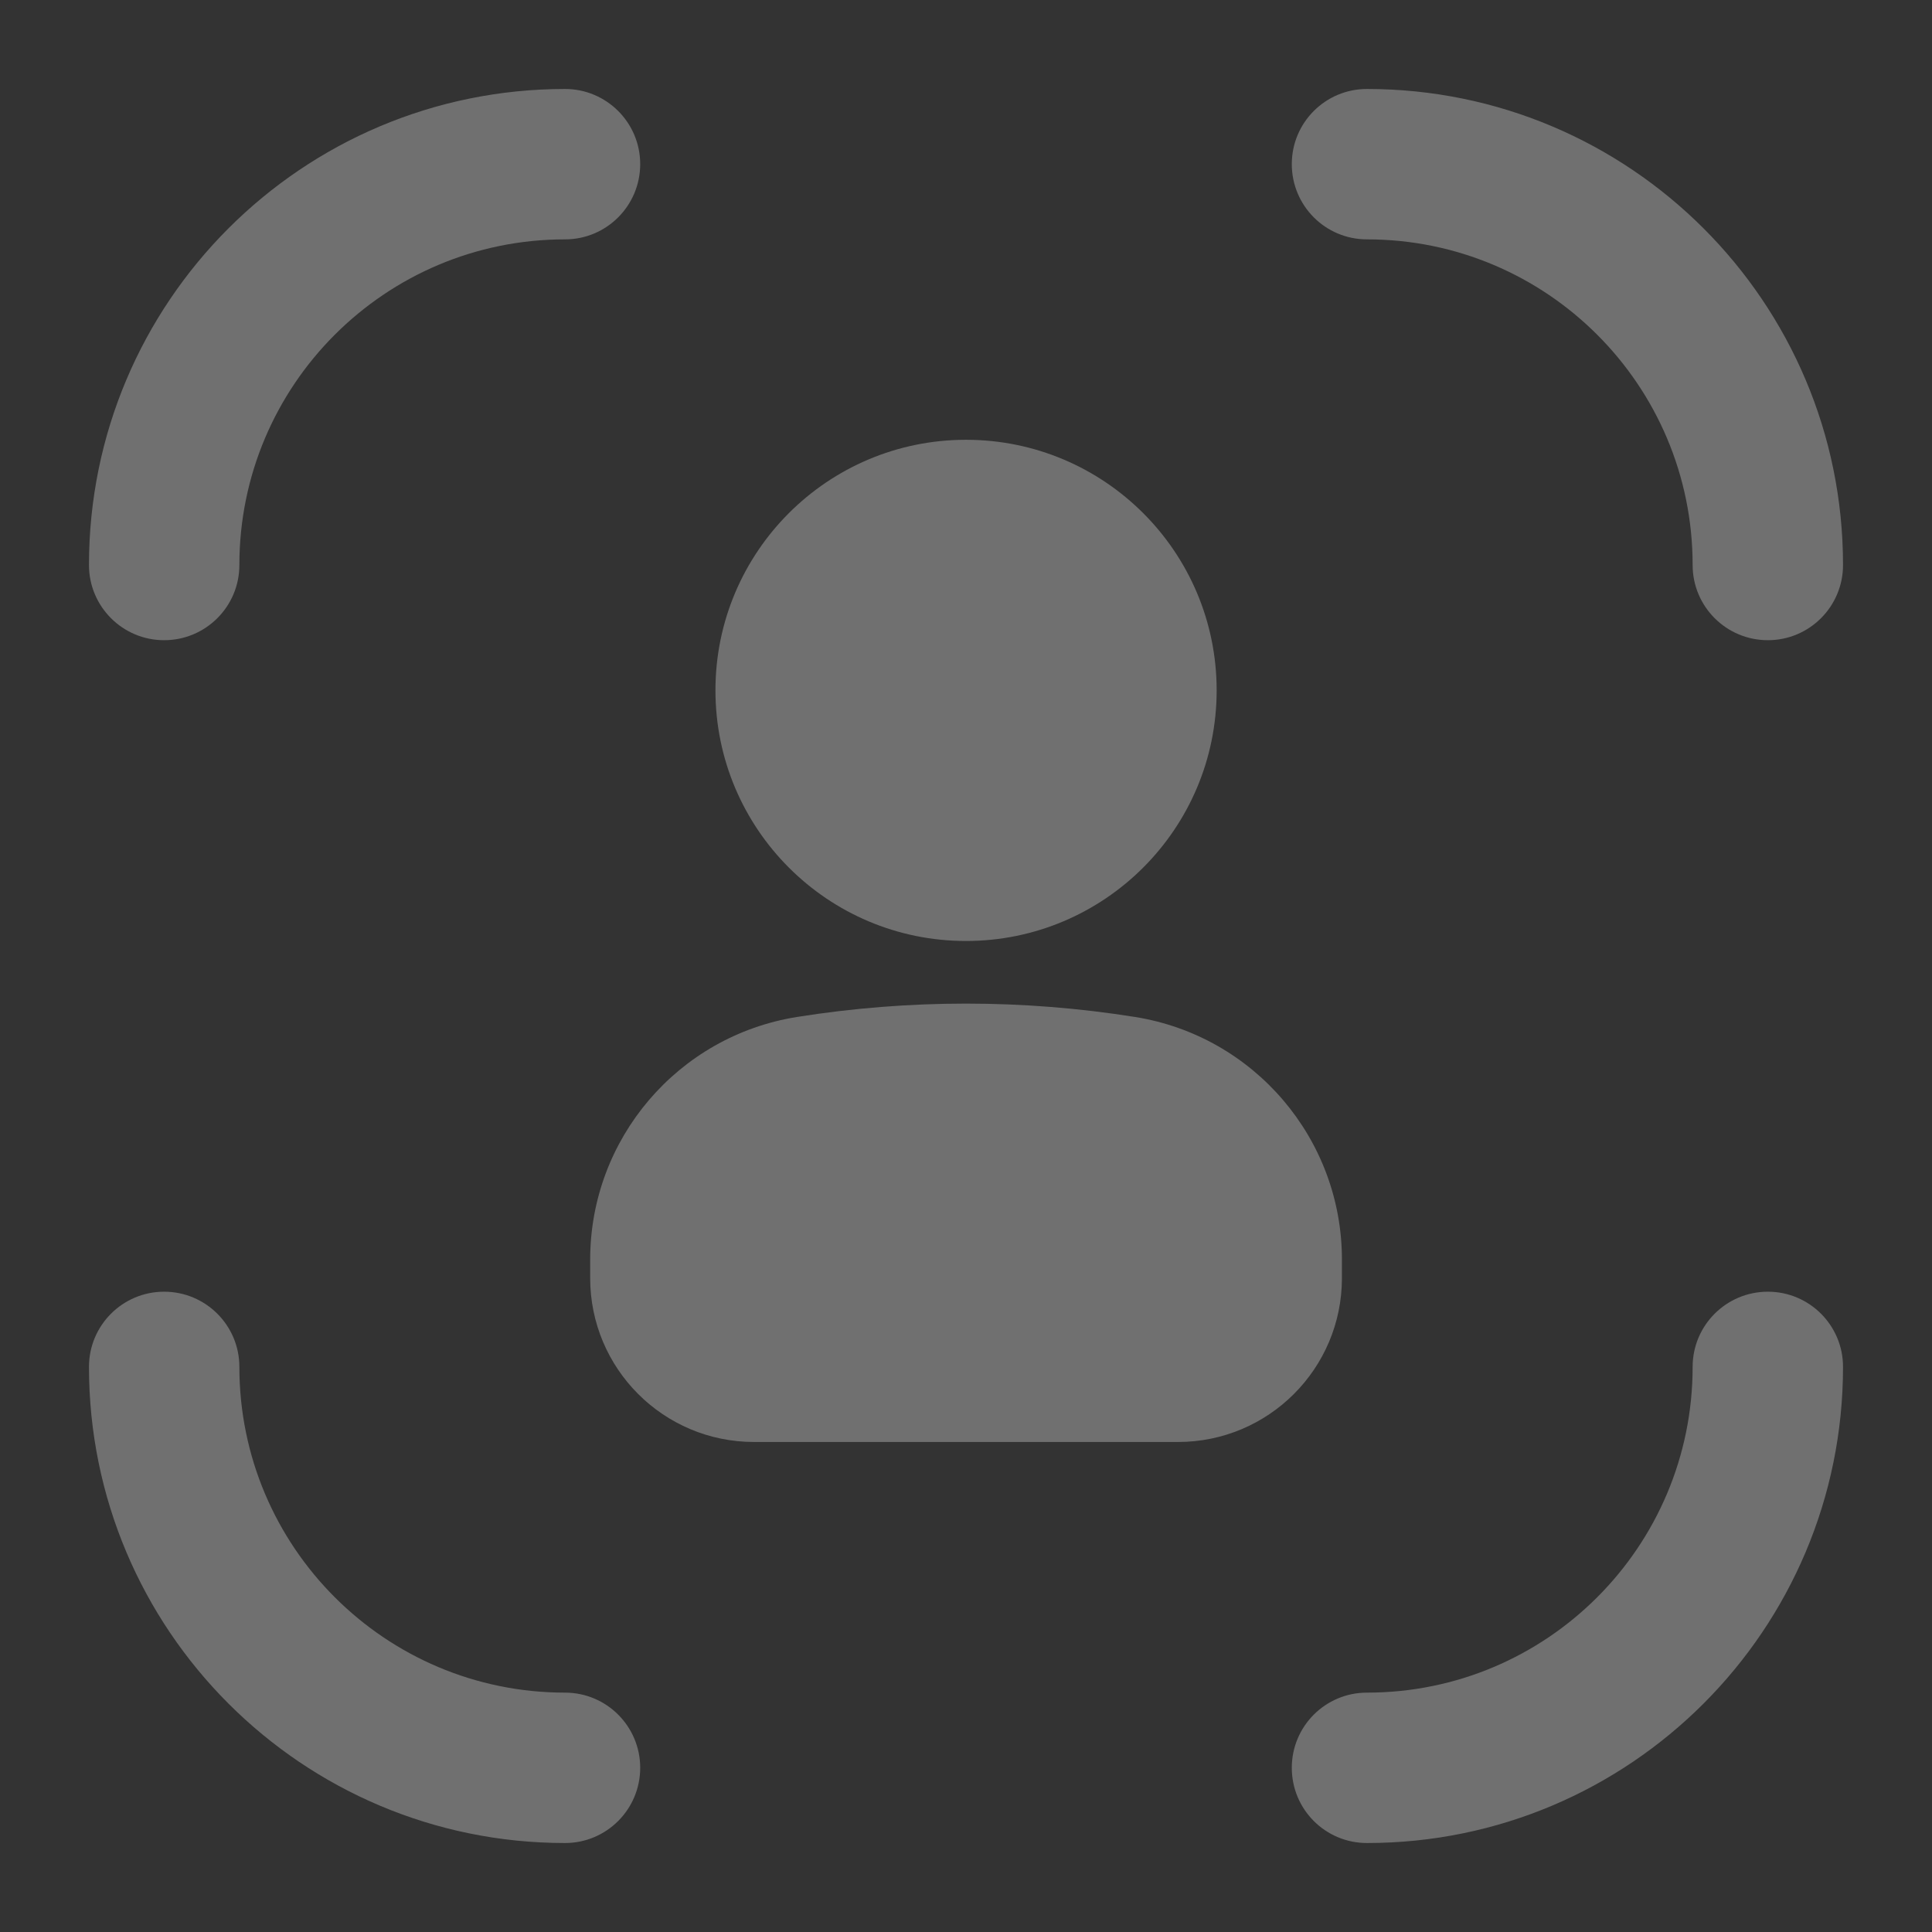 <svg xmlns:xlink="http://www.w3.org/1999/xlink" _ngcontent-gau-c132="" width="19" height="19" viewbox="0 0 19 19" fill="none" xmlns="http://www.w3.org/2000/svg"><rect width="100%" height="100%" fill="#333333" stroke="none"/><path _ngcontent-gau-c132="" d="M12.704 1.614C12.704 1.206 13.034 0.875 13.443 0.875C16.029 0.875 18.125 2.971 18.125 5.557C18.125 5.965 17.794 6.296 17.386 6.296C16.977 6.296 16.646 5.965 16.646 5.557C16.646 3.788 15.212 2.354 13.443 2.354C13.034 2.354 12.704 2.023 12.704 1.614Z" fill="#FFFFFF" fill-opacity="0.3"></path><path _ngcontent-gau-c132="" d="M9.5 4.325C8.139 4.325 7.036 5.428 7.036 6.789C7.036 8.15 8.139 9.254 9.5 9.254C10.861 9.254 11.965 8.15 11.965 6.789C11.965 5.428 10.861 4.325 9.5 4.325Z" fill="#FFFFFF" fill-opacity="0.3"></path><path _ngcontent-gau-c132="" d="M7.839 10.001C6.666 10.188 5.804 11.2 5.804 12.387V12.569C5.804 13.46 6.525 14.181 7.416 14.181H11.585C12.475 14.181 13.197 13.46 13.197 12.569V12.387C13.197 11.2 12.334 10.188 11.161 10.001C10.061 9.826 8.939 9.826 7.839 10.001Z" fill="#FFFFFF" fill-opacity="0.3"></path><path _ngcontent-gau-c132="" d="M2.354 13.442C2.354 13.034 2.023 12.703 1.614 12.703C1.206 12.703 0.875 13.034 0.875 13.442C0.875 16.028 2.971 18.125 5.557 18.125C5.965 18.125 6.296 17.794 6.296 17.385C6.296 16.977 5.965 16.646 5.557 16.646C3.788 16.646 2.354 15.212 2.354 13.442Z" fill="#FFFFFF" fill-opacity="0.3"></path><path _ngcontent-gau-c132="" d="M0.875 5.557C0.875 2.971 2.971 0.875 5.557 0.875C5.965 0.875 6.296 1.206 6.296 1.614C6.296 2.023 5.965 2.354 5.557 2.354C3.788 2.354 2.354 3.788 2.354 5.557C2.354 5.965 2.023 6.296 1.614 6.296C1.206 6.296 0.875 5.965 0.875 5.557Z" fill="#FFFFFF" fill-opacity="0.3"></path><path _ngcontent-gau-c132="" d="M18.125 13.442C18.125 13.034 17.794 12.703 17.386 12.703C16.977 12.703 16.646 13.034 16.646 13.442C16.646 15.212 15.212 16.646 13.443 16.646C13.034 16.646 12.704 16.977 12.704 17.385C12.704 17.794 13.034 18.125 13.443 18.125C16.029 18.125 18.125 16.028 18.125 13.442Z" fill="#FFFFFF" fill-opacity="0.3"></path></svg>